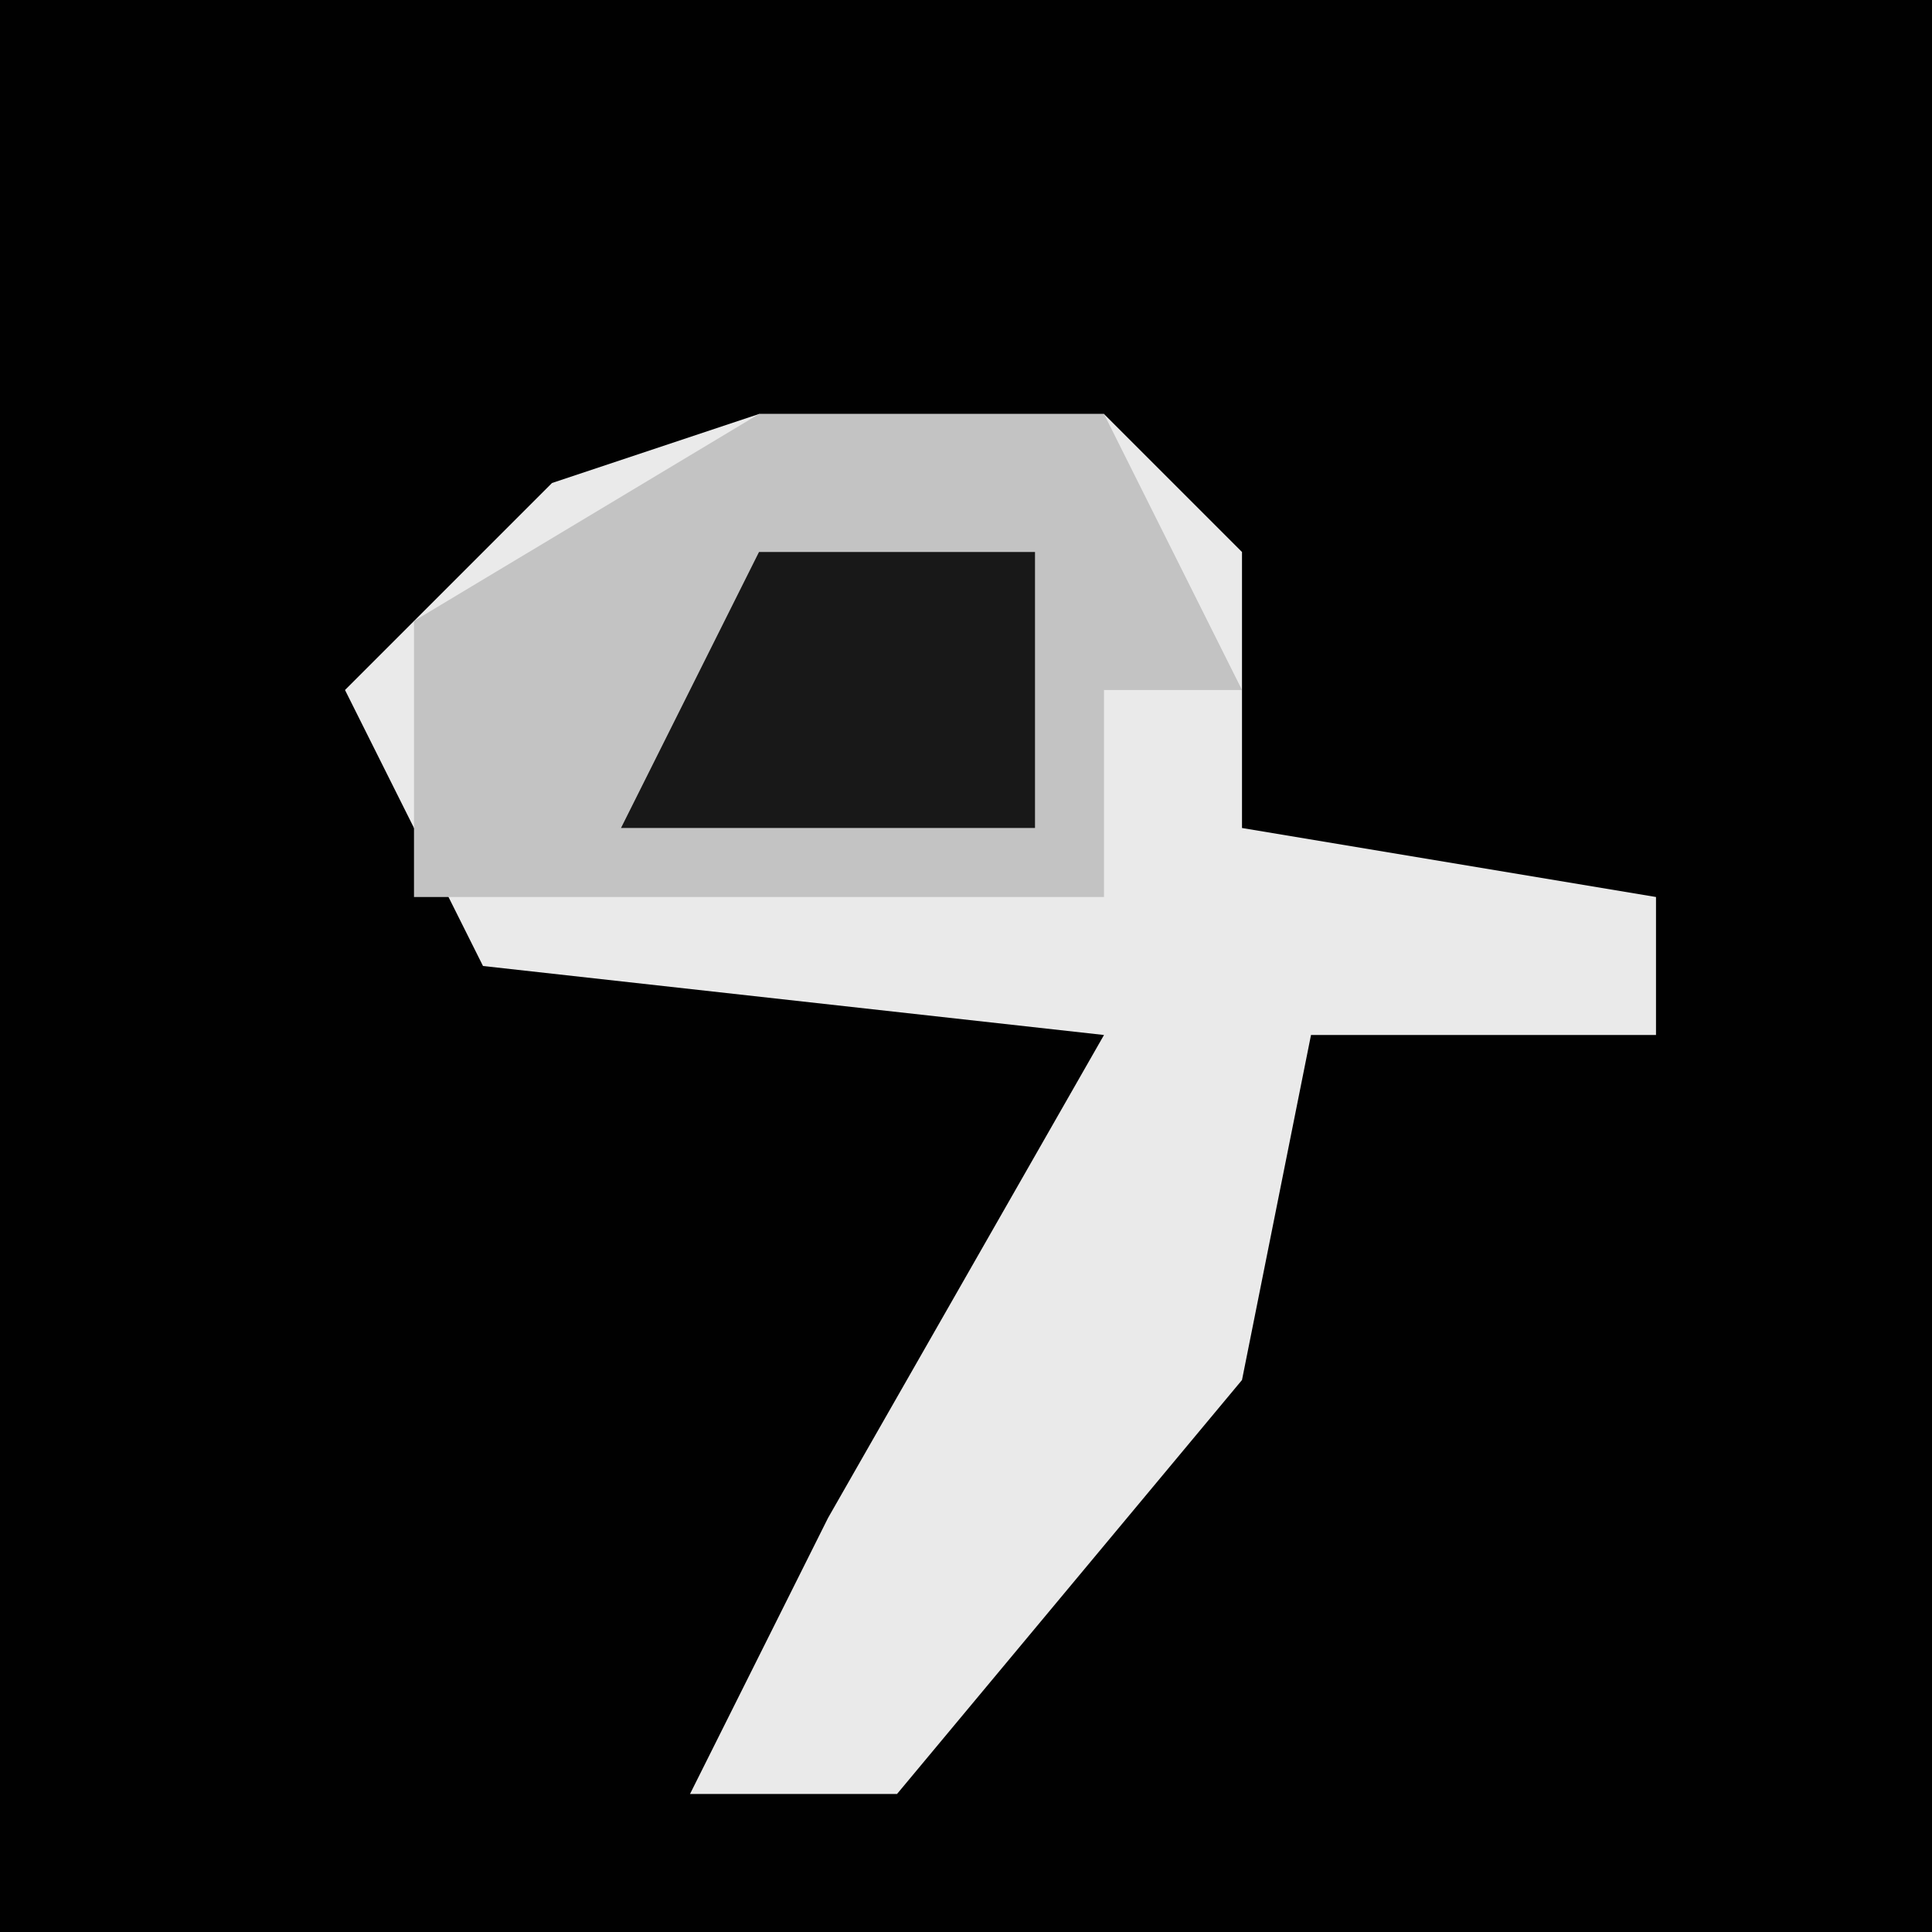 <?xml version="1.0" encoding="UTF-8"?>
<svg version="1.1" xmlns="http://www.w3.org/2000/svg" width="28" height="28">
<path d="M0,0 L28,0 L28,28 L0,28 Z " fill="#010101" transform="translate(0,0)"/>
<path d="M0,0 L5,0 L7,2 L7,6 L13,7 L13,9 L8,9 L7,14 L2,20 L-1,20 L1,16 L5,9 L-4,8 L-6,4 L-3,1 Z " fill="#EAEAEA" transform="translate(11,6)"/>
<path d="M0,0 L5,0 L7,4 L5,4 L5,7 L-5,7 L-5,3 Z " fill="#C3C3C3" transform="translate(11,6)"/>
<path d="M0,0 L4,0 L4,4 L-2,4 Z " fill="#181818" transform="translate(11,8)"/>
</svg>
